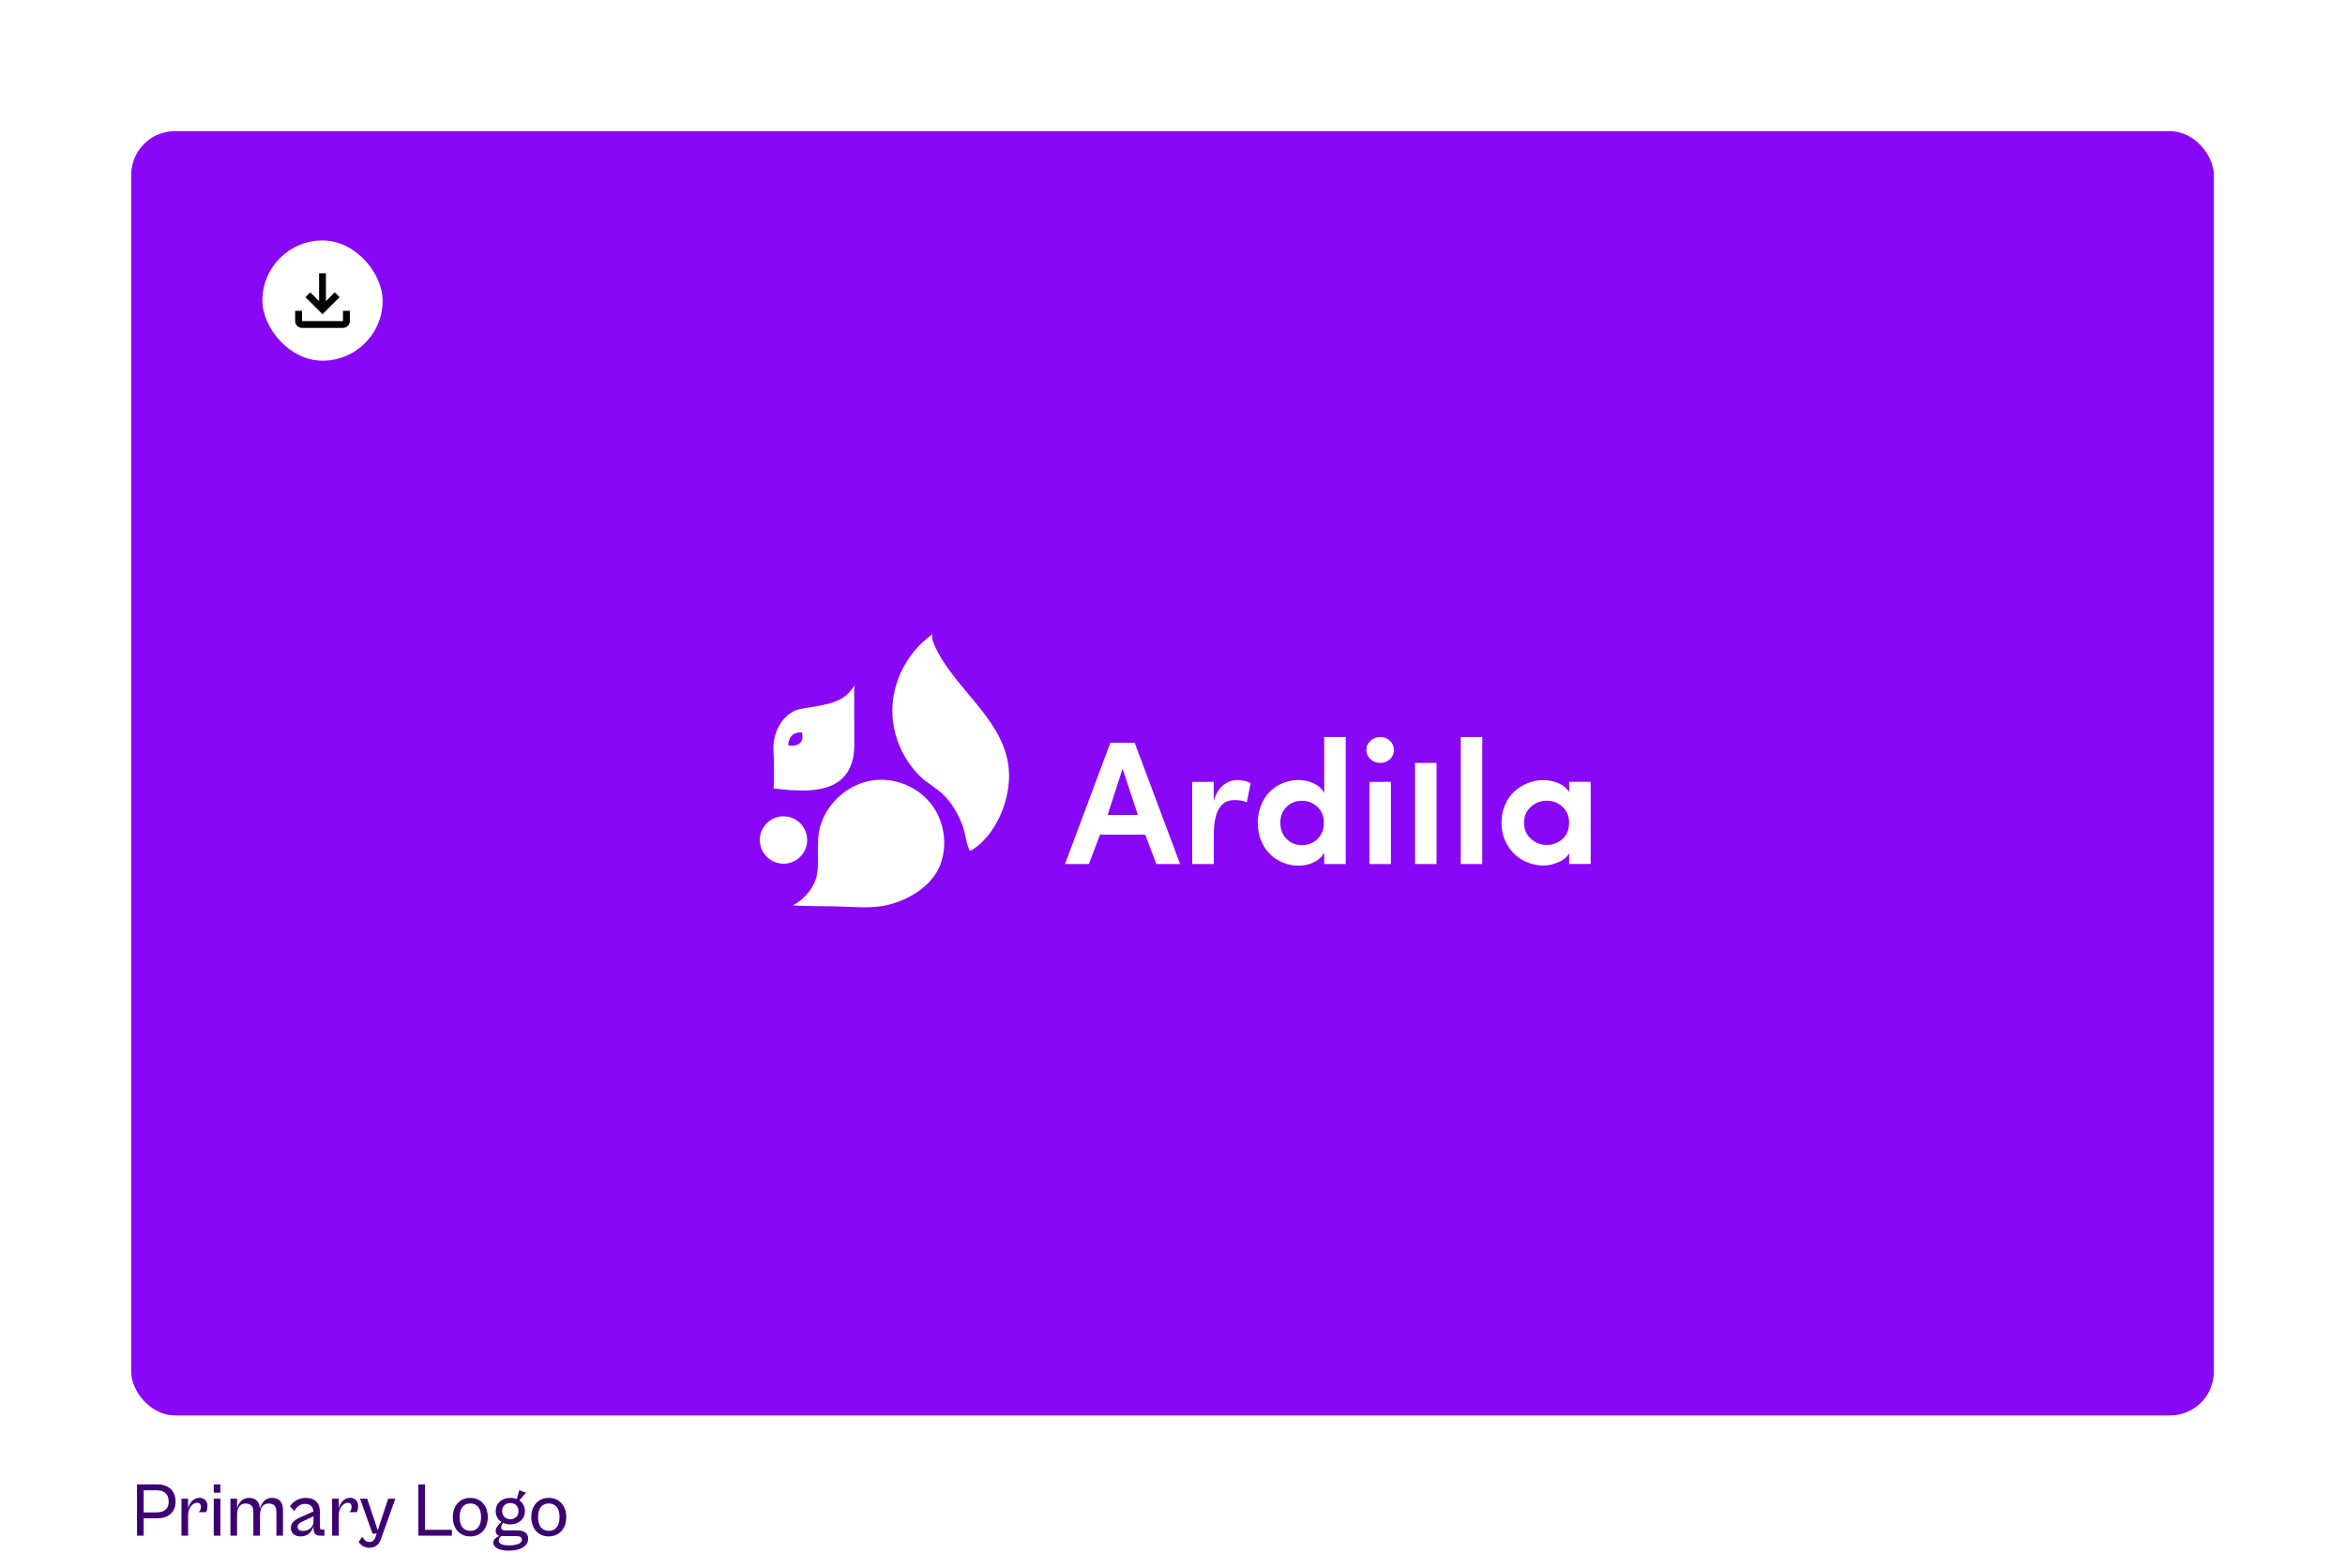 <svg width="429" height="287" viewBox="0 0 429 287" fill="none" xmlns="http://www.w3.org/2000/svg">
<path d="M26.282 281V277.822H28.816C30.664 277.822 32.12 276.8 32.12 274.798C32.12 272.642 30.664 271.62 28.816 271.62H25.064V281H26.282ZM28.62 272.698C29.754 272.698 30.86 273.118 30.86 274.798C30.86 276.324 29.754 276.744 28.62 276.744H26.282V272.698H28.62ZM34.413 281V277.164C34.413 276.002 35.197 274.98 36.066 274.98C36.556 274.98 36.766 275.316 36.766 275.708C36.766 276.086 36.584 276.506 36.359 276.702H37.69C37.801 276.534 37.956 276.114 37.956 275.54C37.956 274.588 37.255 274.07 36.528 274.07C35.38 274.07 34.679 274.98 34.413 276.03V274.224H33.196V281H34.413ZM40.32 273.132V271.62H39.102V273.132H40.32ZM40.32 281V274.224H39.102V281H40.32ZM43.369 281V277.164C43.369 276.03 43.845 275.12 44.867 275.12C45.889 275.12 46.351 275.61 46.351 276.604V281H47.569V277.164C47.569 276.03 48.045 275.12 49.081 275.12C50.089 275.12 50.565 275.61 50.565 276.604V281H51.769V276.31C51.769 274.882 51.083 274.084 49.753 274.084C48.521 274.084 47.821 274.994 47.555 276.072C47.485 274.798 46.799 274.084 45.553 274.084C44.335 274.084 43.635 274.98 43.369 276.016V274.224H42.151V281H43.369ZM55.008 281.14C56.408 281.14 57.136 280.132 57.36 279.236V279.712C57.36 280.664 57.864 281 58.564 281H59.348V279.894H58.914C58.662 279.894 58.536 279.796 58.536 279.474V276.688C58.536 275.078 57.64 274.084 55.974 274.084C54.462 274.084 53.454 274.938 53.048 275.638L53.874 276.492C54.224 275.75 54.868 275.19 55.834 275.19C56.898 275.19 57.276 275.778 57.318 276.576L54.868 277.668C53.902 278.102 53.216 278.676 53.216 279.586C53.216 280.482 53.86 281.14 55.008 281.14ZM54.448 279.39C54.448 278.97 54.742 278.69 55.386 278.382L57.36 277.458V278.396C57.36 279.376 56.548 280.132 55.4 280.132C54.77 280.132 54.448 279.852 54.448 279.39ZM61.976 281V277.164C61.976 276.002 62.76 274.98 63.628 274.98C64.118 274.98 64.328 275.316 64.328 275.708C64.328 276.086 64.146 276.506 63.922 276.702H65.252C65.364 276.534 65.518 276.114 65.518 275.54C65.518 274.588 64.818 274.07 64.09 274.07C62.942 274.07 62.242 274.98 61.976 276.03V274.224H60.758V281H61.976ZM67.576 283.212C68.528 283.212 69.284 282.806 69.719 281.56L72.323 274.224H71.02L69.579 278.578L69.103 280.034L68.626 278.578L67.171 274.224H65.868L68.15 280.636L68.906 280.622L68.766 281.056C68.501 281.882 68.136 282.148 67.591 282.148C66.947 282.148 66.597 281.742 66.275 281.196L65.617 282.12C65.91 282.68 66.611 283.212 67.576 283.212ZM82.671 281V279.922H77.757V271.62H76.539V281H82.671ZM86.033 281.14C87.909 281.14 89.239 279.754 89.239 277.612C89.239 275.47 87.909 274.084 86.033 274.084C84.157 274.084 82.841 275.47 82.841 277.612C82.841 279.754 84.157 281.14 86.033 281.14ZM86.033 280.118C84.885 280.118 84.087 279.32 84.087 277.612C84.087 275.89 84.885 275.106 86.033 275.106C87.195 275.106 88.007 275.89 88.007 277.612C88.007 279.32 87.195 280.118 86.033 280.118ZM93.359 278.928C94.955 278.928 96.033 277.92 96.033 276.506C96.033 275.666 95.641 274.952 94.997 274.532L96.243 273.132L94.983 272.684L94.563 274.308C94.213 274.168 93.807 274.084 93.359 274.084C91.763 274.084 90.685 275.092 90.685 276.506C90.685 277.36 91.077 278.074 91.749 278.494C91.091 279.026 90.685 279.614 90.685 280.146C90.685 280.594 90.909 280.916 91.343 281.056C90.825 281.266 90.251 281.644 90.251 282.274C90.251 283.17 91.343 283.744 93.079 283.744C95.361 283.744 96.621 282.834 96.621 281.546C96.621 280.524 95.851 280.034 94.619 280.034H92.575C91.875 280.034 91.679 279.852 91.679 279.488C91.679 279.194 91.875 278.872 92.043 278.648C92.421 278.83 92.869 278.928 93.359 278.928ZM93.359 277.99C92.519 277.99 91.861 277.43 91.861 276.506C91.861 275.582 92.519 275.022 93.359 275.022C94.213 275.022 94.857 275.582 94.857 276.506C94.857 277.43 94.213 277.99 93.359 277.99ZM93.079 282.778C91.861 282.778 91.231 282.442 91.231 281.896C91.231 281.574 91.469 281.28 91.693 281.084H94.465C95.151 281.084 95.487 281.28 95.487 281.714C95.487 282.386 94.619 282.778 93.079 282.778ZM100.388 281.14C102.264 281.14 103.594 279.754 103.594 277.612C103.594 275.47 102.264 274.084 100.388 274.084C98.512 274.084 97.196 275.47 97.196 277.612C97.196 279.754 98.512 281.14 100.388 281.14ZM100.388 280.118C99.24 280.118 98.442 279.32 98.442 277.612C98.442 275.89 99.24 275.106 100.388 275.106C101.55 275.106 102.362 275.89 102.362 277.612C102.362 279.32 101.55 280.118 100.388 280.118Z" fill="#3D0072"/>
<g filter="url(#filter0_d_5962_87726)">
<g clip-path="url(#clip0_5962_87726)">
<rect x="24" y="12" width="381" height="235" fill="#8807F7"/>
<g clip-path="url(#clip1_5962_87726)">
<path d="M156.268 114.567C156.268 117.841 156.268 121.124 156.287 124.398C156.287 127.224 155.371 129.973 152.746 131.424C149.682 133.104 145.329 132.674 141.912 132.321C141.778 132.321 141.664 132.292 141.54 132.283C141.654 129.925 141.606 127.539 141.492 125.191C141.349 122.002 143.277 118.203 146.704 117.669C150.417 117.087 153.653 116.686 155.409 114.633C155.466 114.576 155.523 114.509 155.571 114.443C155.829 114.089 156.106 113.755 156.383 113.412C156.297 113.784 156.268 114.175 156.268 114.557V114.567Z" fill="white"/>
<path d="M145.033 153.674C147.591 153.837 150.168 153.798 152.727 153.846C155.714 153.894 158.778 154.266 161.661 153.741C165.804 152.987 170.462 150.286 171.999 146.286C173.421 142.583 172.753 138.163 170.299 135.051C170.128 134.841 169.946 134.631 169.746 134.421C167.264 131.711 163.417 130.288 159.752 130.775C155.199 131.376 151.19 134.956 150.006 139.395C149.271 142.163 149.911 145.103 149.481 147.919C149.128 150.248 147.133 152.634 145.023 153.674H145.033Z" fill="white"/>
<path d="M170.627 104C170.398 104.697 170.675 105.451 170.971 106.119C174.77 114.586 184.945 120.313 184.592 130.488C184.43 135.089 182.139 140.492 178.292 143.222C178.015 143.422 177.758 143.594 177.433 143.69C176.698 142.315 176.622 140.31 176.001 138.802C175.219 136.903 174.188 135.041 172.746 133.571C171.362 132.168 169.635 131.357 168.25 129.982C165.349 127.081 163.516 123.11 163.277 119.005C162.934 113.164 165.855 107.36 170.637 104.019L170.627 104Z" fill="white"/>
<path d="M144.204 124.427C144.204 124.427 144.071 121.879 146.686 122.003C146.686 122.003 147.641 124.79 144.204 124.427V124.427Z" fill="#8807F7"/>
<path d="M143.334 146.038C145.727 146.038 147.667 144.098 147.667 141.704C147.667 139.311 145.727 137.371 143.334 137.371C140.94 137.371 139 139.311 139 141.704C139 144.098 140.94 146.038 143.334 146.038Z" fill="white"/>
<path d="M194.832 146.105L203.136 123.912H207.584L215.889 146.105H211.545L209.512 140.721H201.237L199.203 146.105H194.812H194.832ZM202.63 137.122H208.166L205.37 128.646L202.63 137.122V137.122Z" fill="white"/>
<path d="M218.109 146.104V131.07H222.042V134.592C222.405 133.304 222.978 132.339 223.76 131.7C224.533 131.06 225.383 130.736 226.309 130.736C227.235 130.736 228.065 130.917 228.781 131.289L228.103 134.812C227.502 134.535 226.748 134.401 225.822 134.401C223.302 134.401 222.052 136.53 222.052 140.778V146.104H218.119H218.109Z" fill="white"/>
<path d="M230.703 141.818C230.302 140.835 230.102 139.757 230.102 138.602C230.102 137.447 230.302 136.368 230.703 135.366C231.104 134.363 231.638 133.533 232.316 132.855C232.994 132.187 233.786 131.662 234.683 131.29C235.59 130.918 236.535 130.727 237.528 130.727C238.521 130.727 239.494 130.937 240.353 131.347C241.212 131.758 241.842 132.34 242.253 133.075V122.861H246.185V146.095H242.253V144.052C241.842 144.787 241.212 145.369 240.344 145.78C239.485 146.2 238.54 146.4 237.528 146.4C236.516 146.4 235.59 146.209 234.693 145.837C233.796 145.465 233.003 144.949 232.326 144.281C231.648 143.613 231.104 142.792 230.703 141.799V141.818ZM234.225 138.544C234.225 139.757 234.607 140.74 235.361 141.503C236.125 142.267 237.06 142.649 238.177 142.649C239.294 142.649 240.229 142.267 241.021 141.513C241.814 140.759 242.196 139.766 242.196 138.554C242.196 137.342 241.795 136.358 240.993 135.623C240.191 134.888 239.256 134.526 238.177 134.526C237.098 134.526 236.115 134.898 235.361 135.643C234.607 136.387 234.225 137.361 234.225 138.563V138.544Z" fill="white"/>
<path d="M249.969 125.229C249.969 124.57 250.217 124.007 250.723 123.549C251.229 123.09 251.821 122.861 252.508 122.861C253.195 122.861 253.777 123.09 254.274 123.549C254.77 124.007 255.009 124.56 255.009 125.229C255.009 125.897 254.761 126.46 254.274 126.918C253.787 127.376 253.195 127.605 252.508 127.605C251.821 127.605 251.21 127.376 250.713 126.918C250.217 126.46 249.969 125.897 249.969 125.229V125.229ZM250.522 146.104V131.07H254.455V146.104H250.522Z" fill="white"/>
<path d="M258.875 146.104V127.605H262.808V146.104H258.875Z" fill="white"/>
<path d="M267.234 146.104V122.871H271.167V146.104H267.234Z" fill="white"/>
<path d="M274.688 138.563C274.688 137.389 274.898 136.31 275.327 135.308C275.757 134.315 276.329 133.485 277.045 132.826C277.761 132.168 278.582 131.652 279.508 131.289C280.434 130.927 281.398 130.736 282.4 130.736C283.231 130.736 284.09 130.908 284.977 131.261C285.865 131.614 286.562 132.168 287.068 132.922V131.06H291V146.094H287.068V144.147C286.629 144.863 285.951 145.417 285.035 145.798C284.118 146.18 283.24 146.371 282.41 146.371C281.064 146.371 279.813 146.056 278.649 145.436C277.484 144.815 276.53 143.889 275.795 142.677C275.06 141.465 274.697 140.09 274.697 138.544L274.688 138.563ZM278.811 138.563C278.811 139.737 279.222 140.701 280.052 141.465C280.882 142.228 281.847 142.61 282.954 142.61C284.061 142.61 285.035 142.248 285.846 141.513C286.657 140.778 287.058 139.794 287.058 138.563C287.058 137.332 286.648 136.348 285.827 135.614C285.006 134.879 284.042 134.516 282.944 134.516C281.847 134.516 280.854 134.898 280.033 135.652C279.212 136.415 278.802 137.379 278.802 138.563H278.811Z" fill="white"/>
</g>
<g filter="url(#filter1_d_5962_87726)">
<rect x="48" y="28" width="22" height="22" rx="11" fill="white"/>
<path d="M62.75 40.875V42.75H55.25V40.875H54V42.75C54 43.438 54.562 44 55.25 44H62.75C63.438 44 64 43.438 64 42.75V40.875H62.75ZM62.125 38.375L61.244 37.494L59.625 39.106V34H58.375V39.106L56.756 37.494L55.875 38.375L59 41.5L62.125 38.375Z" fill="black"/>
</g>
</g>
</g>
<defs>
<filter id="filter0_d_5962_87726" x="0" y="0" width="429" height="283" filterUnits="userSpaceOnUse" color-interpolation-filters="sRGB">
<feFlood flood-opacity="0" result="BackgroundImageFix"/>
<feColorMatrix in="SourceAlpha" type="matrix" values="0 0 0 0 0 0 0 0 0 0 0 0 0 0 0 0 0 0 127 0" result="hardAlpha"/>
<feOffset dy="12"/>
<feGaussianBlur stdDeviation="12"/>
<feComposite in2="hardAlpha" operator="out"/>
<feColorMatrix type="matrix" values="0 0 0 0 0.452 0 0 0 0 0.42 0 0 0 0 0.48 0 0 0 0.15 0"/>
<feBlend mode="normal" in2="BackgroundImageFix" result="effect1_dropShadow_5962_87726"/>
<feBlend mode="normal" in="SourceGraphic" in2="effect1_dropShadow_5962_87726" result="shape"/>
</filter>
<filter id="filter1_d_5962_87726" x="44" y="28" width="30" height="30" filterUnits="userSpaceOnUse" color-interpolation-filters="sRGB">
<feFlood flood-opacity="0" result="BackgroundImageFix"/>
<feColorMatrix in="SourceAlpha" type="matrix" values="0 0 0 0 0 0 0 0 0 0 0 0 0 0 0 0 0 0 127 0" result="hardAlpha"/>
<feOffset dy="4"/>
<feGaussianBlur stdDeviation="2"/>
<feComposite in2="hardAlpha" operator="out"/>
<feColorMatrix type="matrix" values="0 0 0 0 0 0 0 0 0 0 0 0 0 0 0 0 0 0 0.25 0"/>
<feBlend mode="normal" in2="BackgroundImageFix" result="effect1_dropShadow_5962_87726"/>
<feBlend mode="normal" in="SourceGraphic" in2="effect1_dropShadow_5962_87726" result="shape"/>
</filter>
<clipPath id="clip0_5962_87726">
<rect x="24" y="12" width="381" height="235" rx="8" fill="white"/>
</clipPath>
<clipPath id="clip1_5962_87726">
<rect width="152" height="50.018" fill="white" transform="translate(139 104)"/>
</clipPath>
</defs>
</svg>
